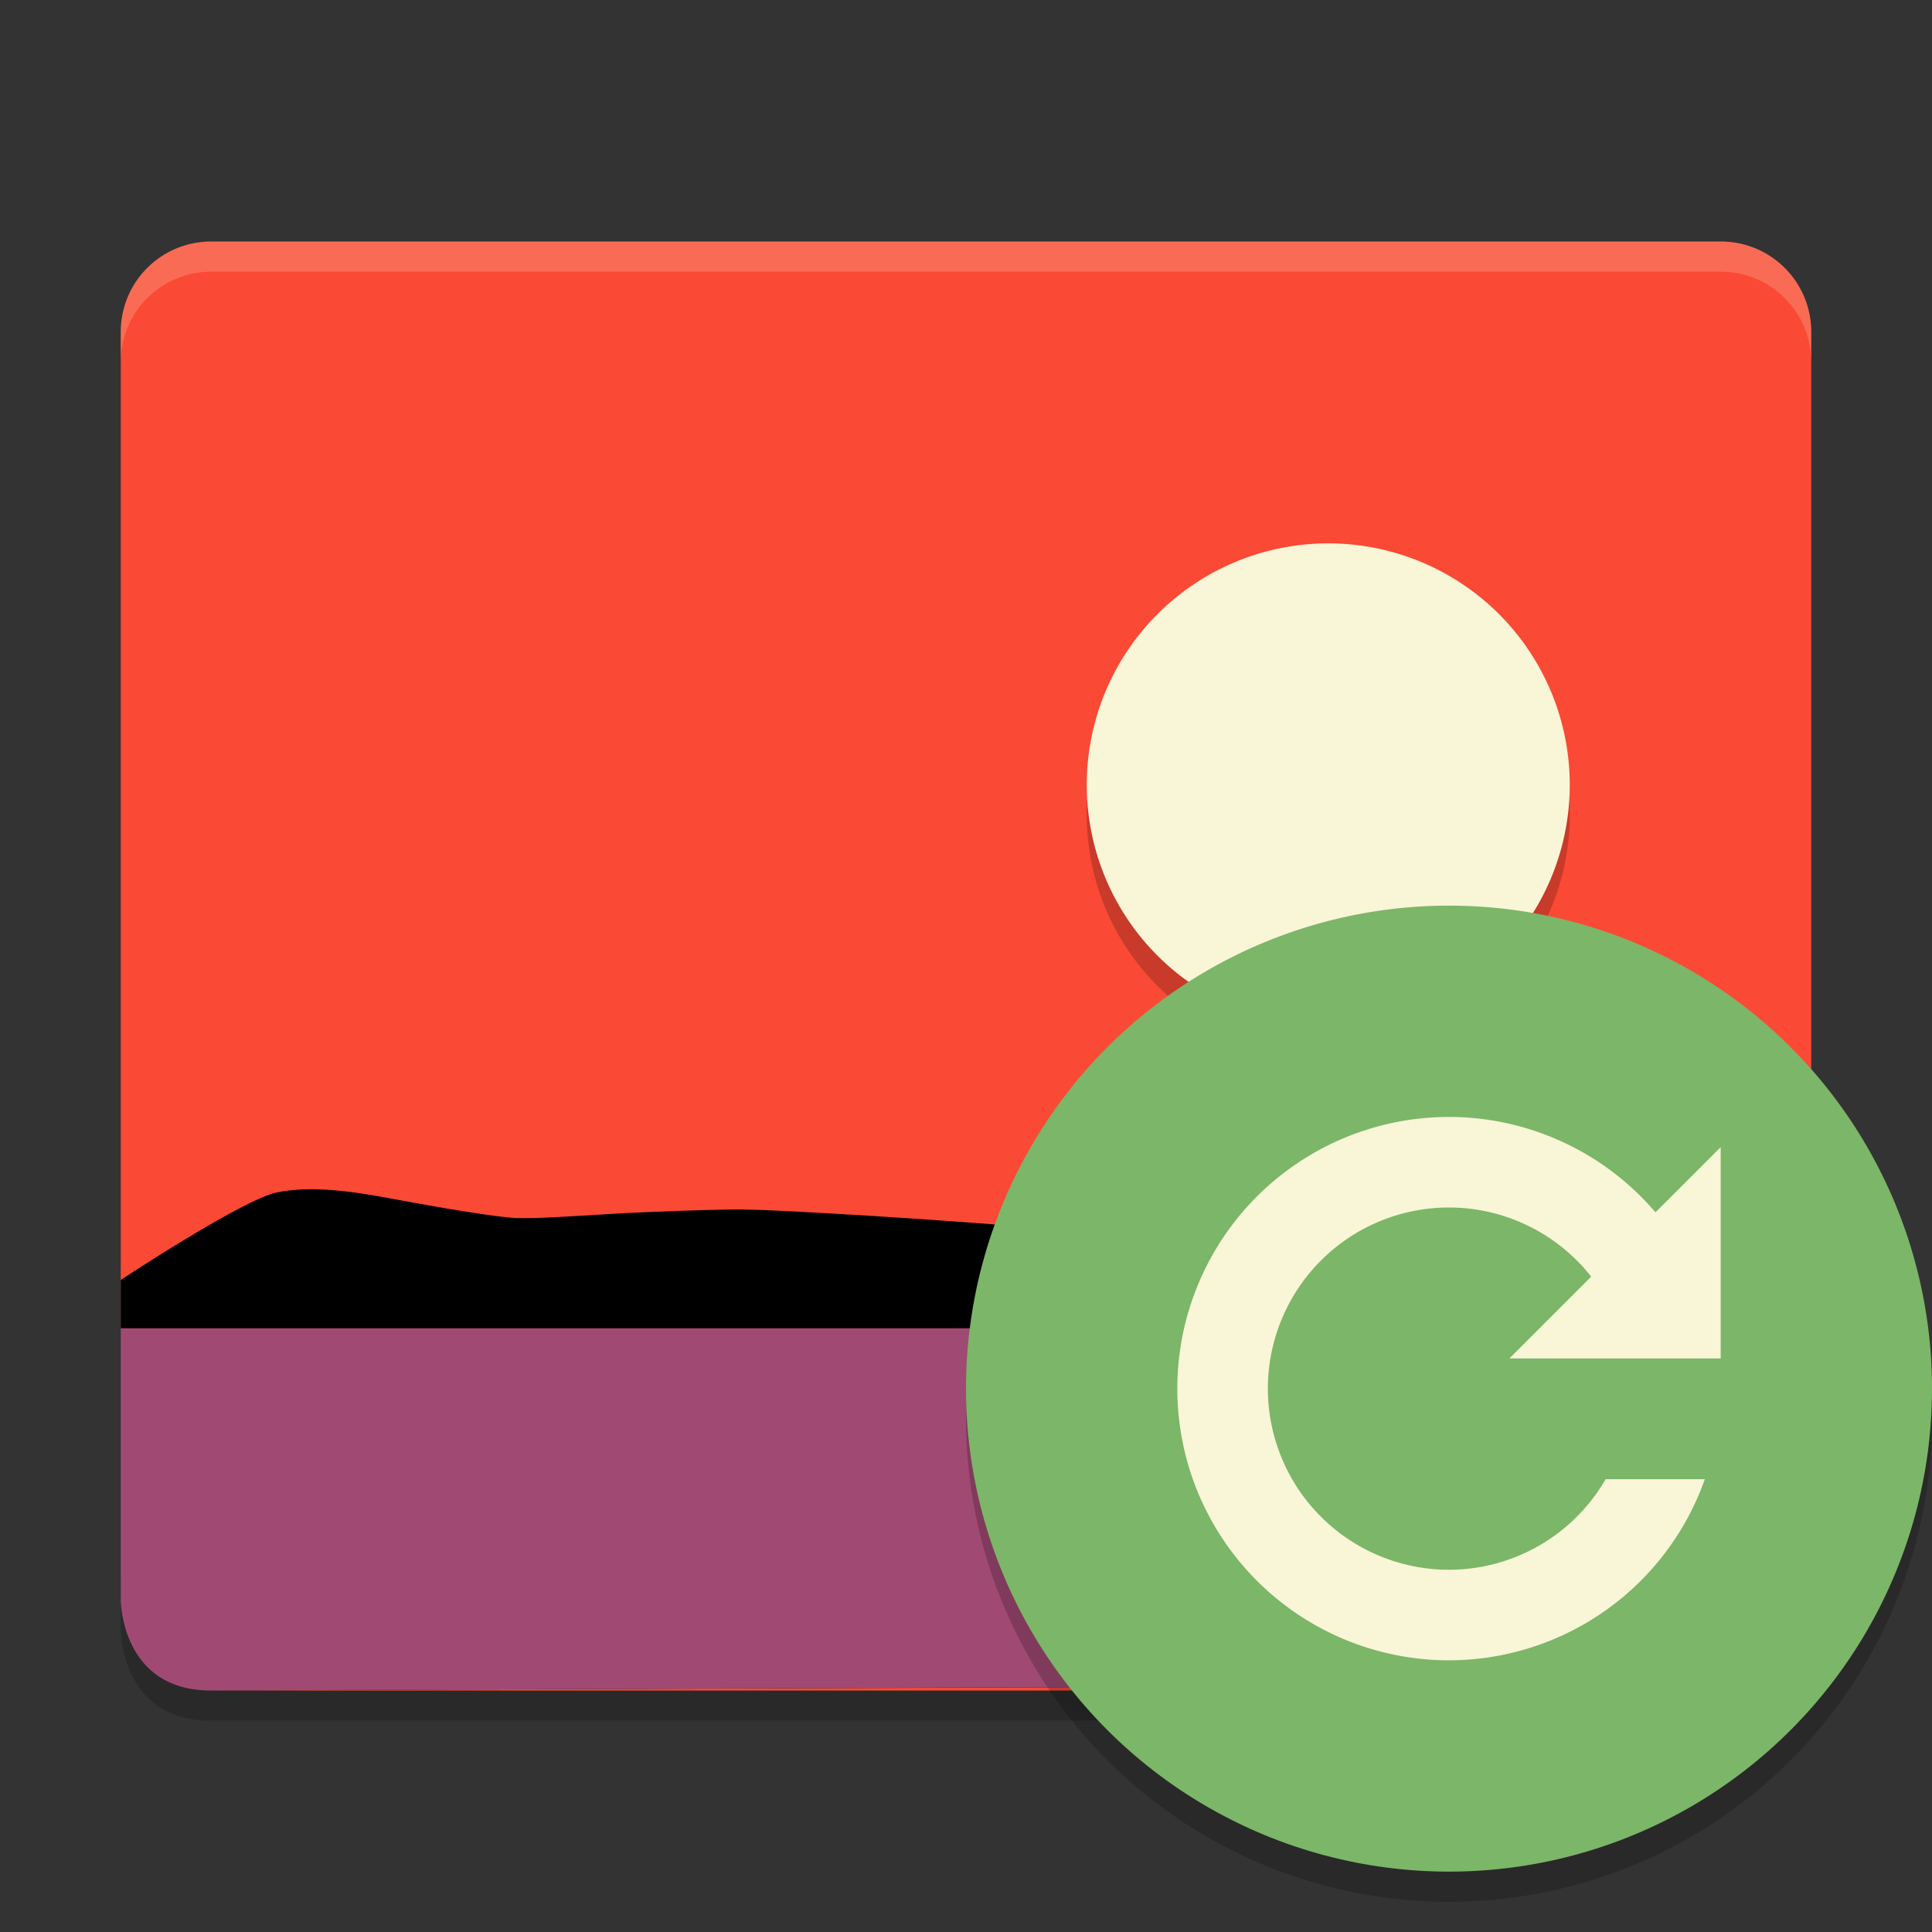 <svg xmlns="http://www.w3.org/2000/svg" width="64" height="64" version="1">
    <rect width="100%" height="100%" fill="#333333" stroke="none"/>
    <path d="M4 52v2s0 3.012 3 3l50.2-.2A2.798 2.798 0 0 0 60 54v-2a2.799 2.799 0 0 1-2.8 2.802l-50.2.2 50.187-.188a2.846 2.846 0 0 0 2-.813c-.547.6-1.307 1-2.187 1H7c-3 .012-3-3-3-3zm3 5h50c.88 0 1.64-.4 2.188-1a2.846 2.846 0 0 1-2 .813L7 57z" opacity=".2"/>
    <path d="M7 8c-1.662 0-3 1.338-3 3v33h56V11c0-1.662-1.338-3-3-3H7zm52.75 46.062c-.141.335-.31.685-.562.938.254-.279.427-.578.562-.938zm-.562.938a2.846 2.846 0 0 1-2 .812L7 56h50c.88 0 1.64-.4 2.187-1z" fill="#FA4934"/>
    <path d="M7 8c-1.662 0-3 1.338-3 3v1c0-1.662 1.338-3 3-3h50c1.662 0 3 1.338 3 3v-1c0-1.662-1.338-3-3-3H7z" opacity=".2" fill="#F9F5D7"/>
    <path d="M44 19a8 8 0 1 1 0 16 8 8 0 0 1 0-16z" opacity=".2" fill-rule="evenodd"/>
    <path d="M44 18a8 8 0 1 1 0 16 8 8 0 0 1 0-16z" fill="#F9F5D7" fill-rule="evenodd"/>
    <path d="M4 44v9s0 3.012 3 3l50.2-.2A2.798 2.798 0 0 0 60 53v-9z" fill="#A04A73"/>
    <path d="M4 44v-1.6s4.039-2.667 5.174-2.9c1.135-.232 2.476-.043 3.854.218 1.378.259 3.435.61 4.077.631.642.023 1.804-.056 3.154-.137 1.35-.08 3.586-.154 4.283-.146.697 0 2.438.096 4.293.21 1.855.113 4.403.303 4.981.356.579.053 1.258.15 2.03.257.771.105 2.106.265 2.578.309.473.043 1.568.193 2.838.31 1.271.117 3.304.157 3.892.114.587-.043 1.818-.478 3.19-.879 1.371-.4 2.884-.767 4.034-.677C53.528 40.157 60 42.4 60 42.4V44H10.8z"/>
    <path d="M63.958 45.848A16 16 0 0 1 48 61a16 16 0 0 1-15.958-14.848A16 16 0 0 0 32 47a16 16 0 0 0 16 16 16 16 0 0 0 16-16 16 16 0 0 0-.043-1.152z" opacity=".2" fill-rule="evenodd"/>
    <circle cx="48" cy="46" r="16" fill="#7CB668"/>
    <path d="M48 37a9 9 0 0 0-9 9 9 9 0 0 0 9 9 9 9 0 0 0 8.475-6h-3.286A6 6 0 0 1 48 52a6 6 0 0 1-6-6 6 6 0 0 1 6-6 6 6 0 0 1 4.71 2.29L50 45h7v-7l-2.16 2.16A9 9 0 0 0 48 37z" fill="#F9F5D7"/>
</svg>
